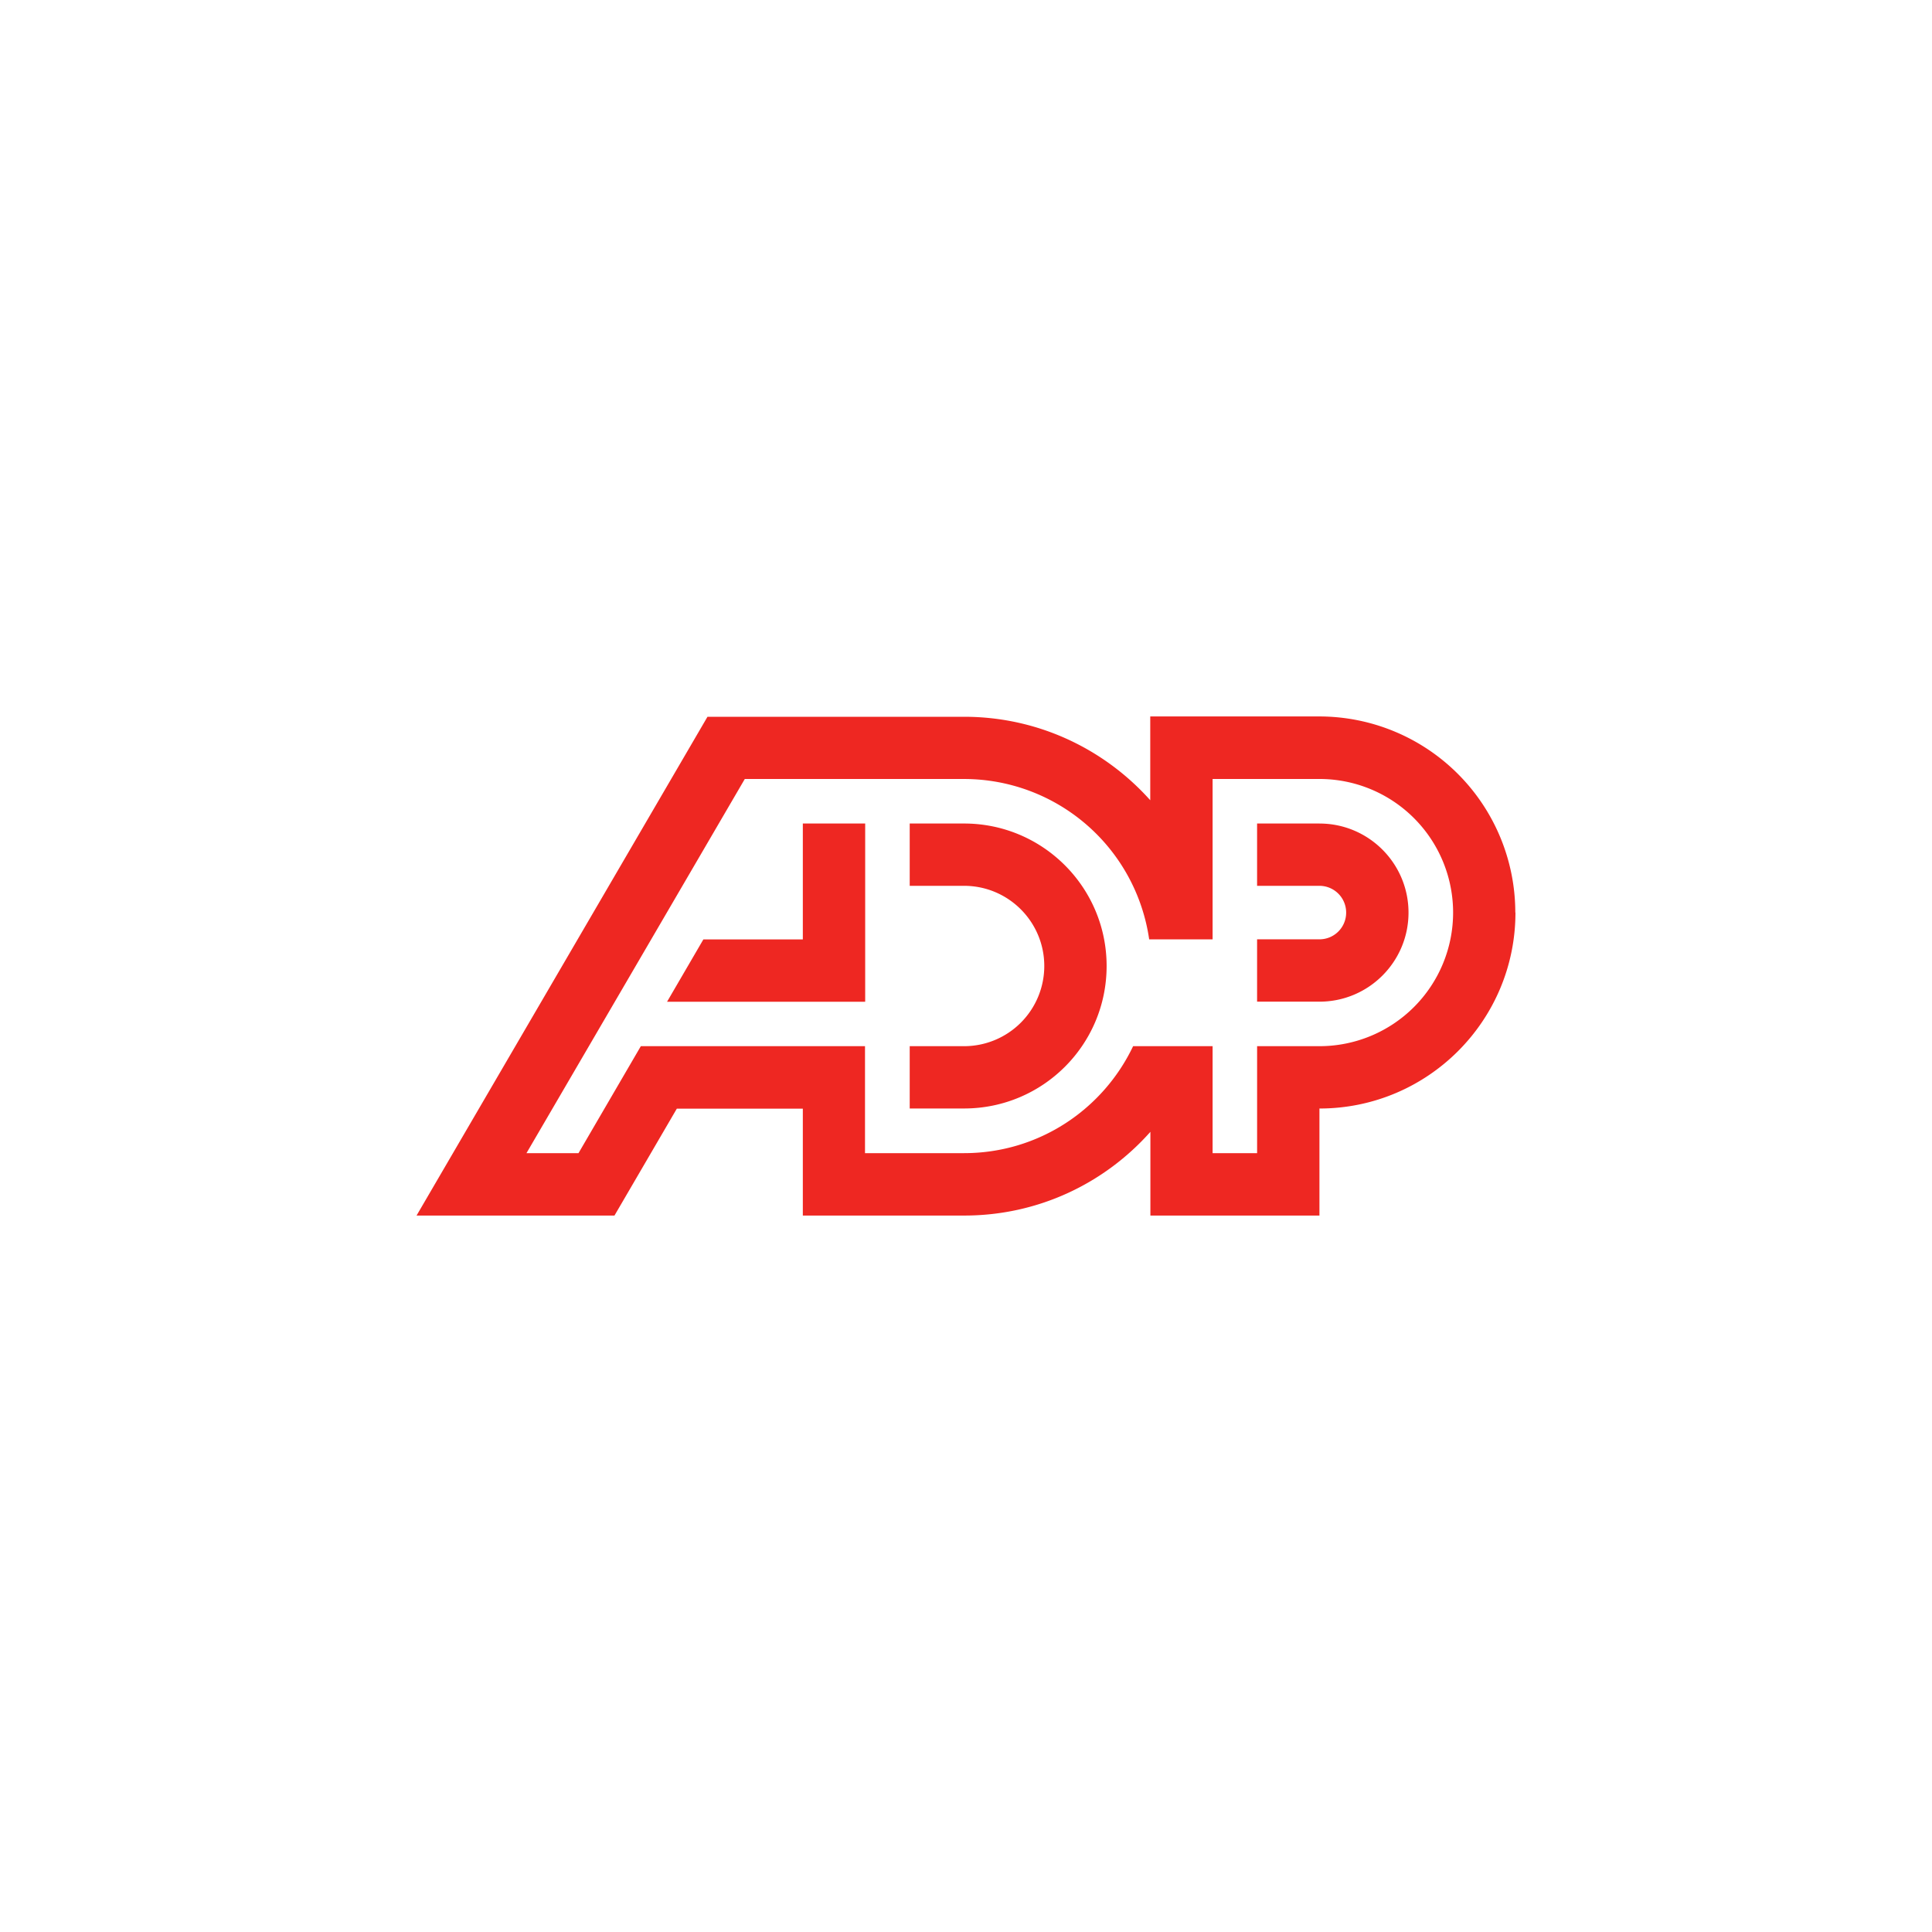 <svg xmlns="http://www.w3.org/2000/svg" viewBox="0 0 120 60" height="1em" width="1em">
  <path d="M81.952 21.15H78.08v3.87h3.873a1.66 1.66 0 0 1 1.659 1.663c0 .92-.74 1.66-1.66 1.66H78.08v3.872h3.873c3.056 0 5.532-2.478 5.532-5.532s-2.476-5.532-5.532-5.532zM59.88 41.624c4.636 0 8.632-2.715 10.5-6.645h4.937v6.645h2.764V34.98h3.873a8.3 8.3 0 0 0 8.301-8.297 8.3 8.3 0 0 0-8.301-8.299h-6.637v9.96h-3.94a11.62 11.62 0 0 0-11.497-9.959H46.26L32.7 41.624h3.232l3.872-6.645h13.923v6.645zm34.247-14.942c0 6.72-5.45 12.17-12.174 12.17V45.5h-10.5v-5.2c-2.843 3.2-6.966 5.2-11.563 5.2H49.865v-6.638h-7.827L38.166 45.5H25.873l18.07-30.98H59.88c4.598 0 8.72 2.006 11.564 5.184V14.5h10.5a12.18 12.18 0 0 1 12.174 12.172zM49.865 21.15v7.2h-6.178l-2.256 3.872h12.307V21.15zM68.734 30c0 4.9-3.966 8.85-8.854 8.85h-3.376v-3.87h3.376A4.98 4.98 0 0 0 64.862 30c0-2.747-2.23-4.98-4.982-4.98h-3.376v-3.87h3.376c4.888 0 8.854 3.962 8.854 8.85" fill="#ee2722"/>
</svg>
